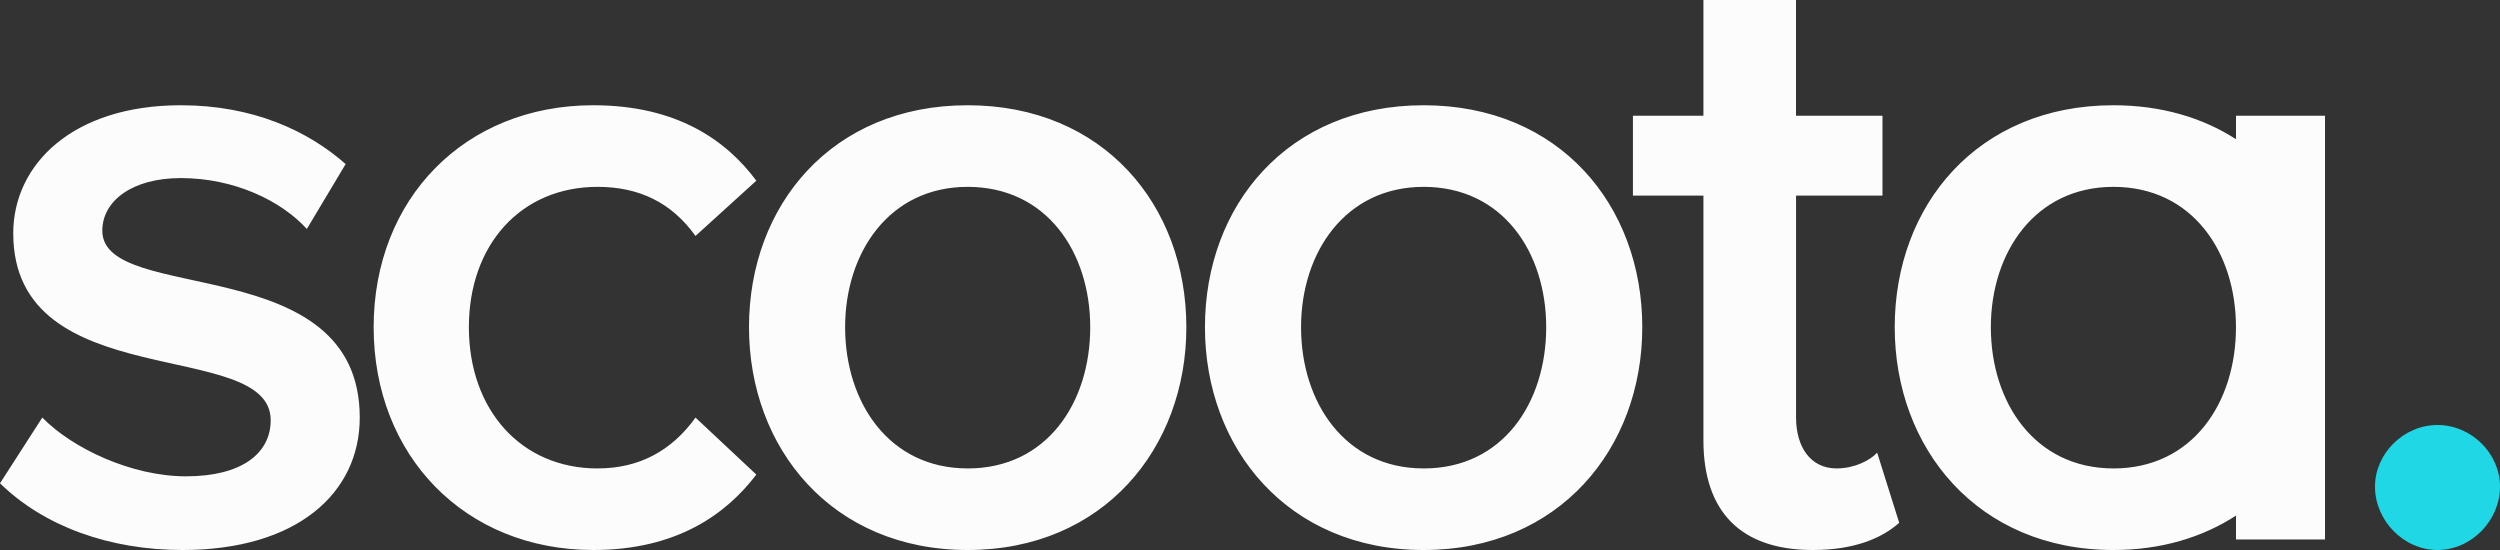 <svg width="100" height="22" viewBox="0 0 100 22" xmlns="http://www.w3.org/2000/svg"><rect x="0" y="0" width="100" height="22" fill="#333333" stroke="none"/><title>Logo_Distribute</title><g fill="none" fill-rule="evenodd"><path d="M4.092 9.228c0-1.193 1.2-2.105 3.138-2.105 2.152 0 4.02.912 5.044 2.035l1.552-2.596C12.31 5.228 10.123 4.21 7.23 4.21c-4.302 0-6.7 2.352-6.7 5.123 0 6.527 10.298 4.14 10.298 7.474 0 1.333-1.164 2.246-3.386 2.246-2.187 0-4.55-1.123-5.75-2.35L0 19.332C1.764 21.053 4.374 22 7.3 22c4.586 0 7.09-2.28 7.09-5.298 0-6.737-10.298-4.49-10.298-7.474zm19.813 9.51c-3.07 0-5.15-2.352-5.15-5.65 0-3.3 2.08-5.614 5.15-5.614 1.657 0 2.962.63 3.915 1.964l2.433-2.21c-1.2-1.614-3.174-3.018-6.524-3.018-5.15 0-8.783 3.755-8.783 8.878S18.58 22 23.73 22c3.35 0 5.324-1.44 6.523-3.017l-2.433-2.28c-.953 1.332-2.258 2.034-3.915 2.034zm14.8-14.528c-5.43 0-8.745 4-8.745 8.878 0 4.842 3.315 8.912 8.746 8.912 5.432 0 8.748-4.07 8.748-8.912 0-4.878-3.316-8.878-8.748-8.878zm0 14.527c-3.137 0-4.9-2.632-4.9-5.65 0-2.982 1.763-5.613 4.9-5.613 3.176 0 4.904 2.63 4.904 5.614 0 3.017-1.73 5.65-4.904 5.65zM56.944 4.21c-5.43 0-8.746 4-8.746 8.878 0 4.842 3.315 8.912 8.746 8.912 5.432 0 8.747-4.07 8.747-8.912 0-4.878-3.315-8.878-8.747-8.878zm0 14.527c-3.138 0-4.902-2.632-4.902-5.65 0-2.982 1.765-5.613 4.903-5.613 3.175 0 4.903 2.63 4.903 5.614 0 3.017-1.728 5.65-4.903 5.65zm16.52 0c-1.058 0-1.622-.877-1.622-2.035V7.824h3.457V4.63H71.84V0h-3.703v4.63h-2.82v3.194h2.82v9.79c0 2.842 1.482 4.386 4.374 4.386 1.693 0 2.787-.49 3.457-1.088l-.882-2.807c-.282.316-.917.632-1.622.632zM89.44 4.63v.938c-1.336-.86-2.988-1.358-4.904-1.358-5.43 0-8.747 4-8.747 8.878 0 4.842 3.315 8.912 8.746 8.912 1.916 0 3.568-.508 4.905-1.376v.955H93V4.63h-3.56zm-4.904 14.107c-3.14 0-4.902-2.632-4.902-5.65 0-2.982 1.763-5.613 4.902-5.613 3.174 0 4.903 2.63 4.903 5.614 0 3.017-1.73 5.65-4.904 5.65z" fill="#FCFCFC"/><path d="M95 19.464C95 18.142 96.143 17 97.5 17c1.358 0 2.5 1.142 2.5 2.464C100 20.82 98.858 22 97.5 22c-1.357 0-2.5-1.18-2.5-2.536" fill="#20D8E5"/></g></svg>